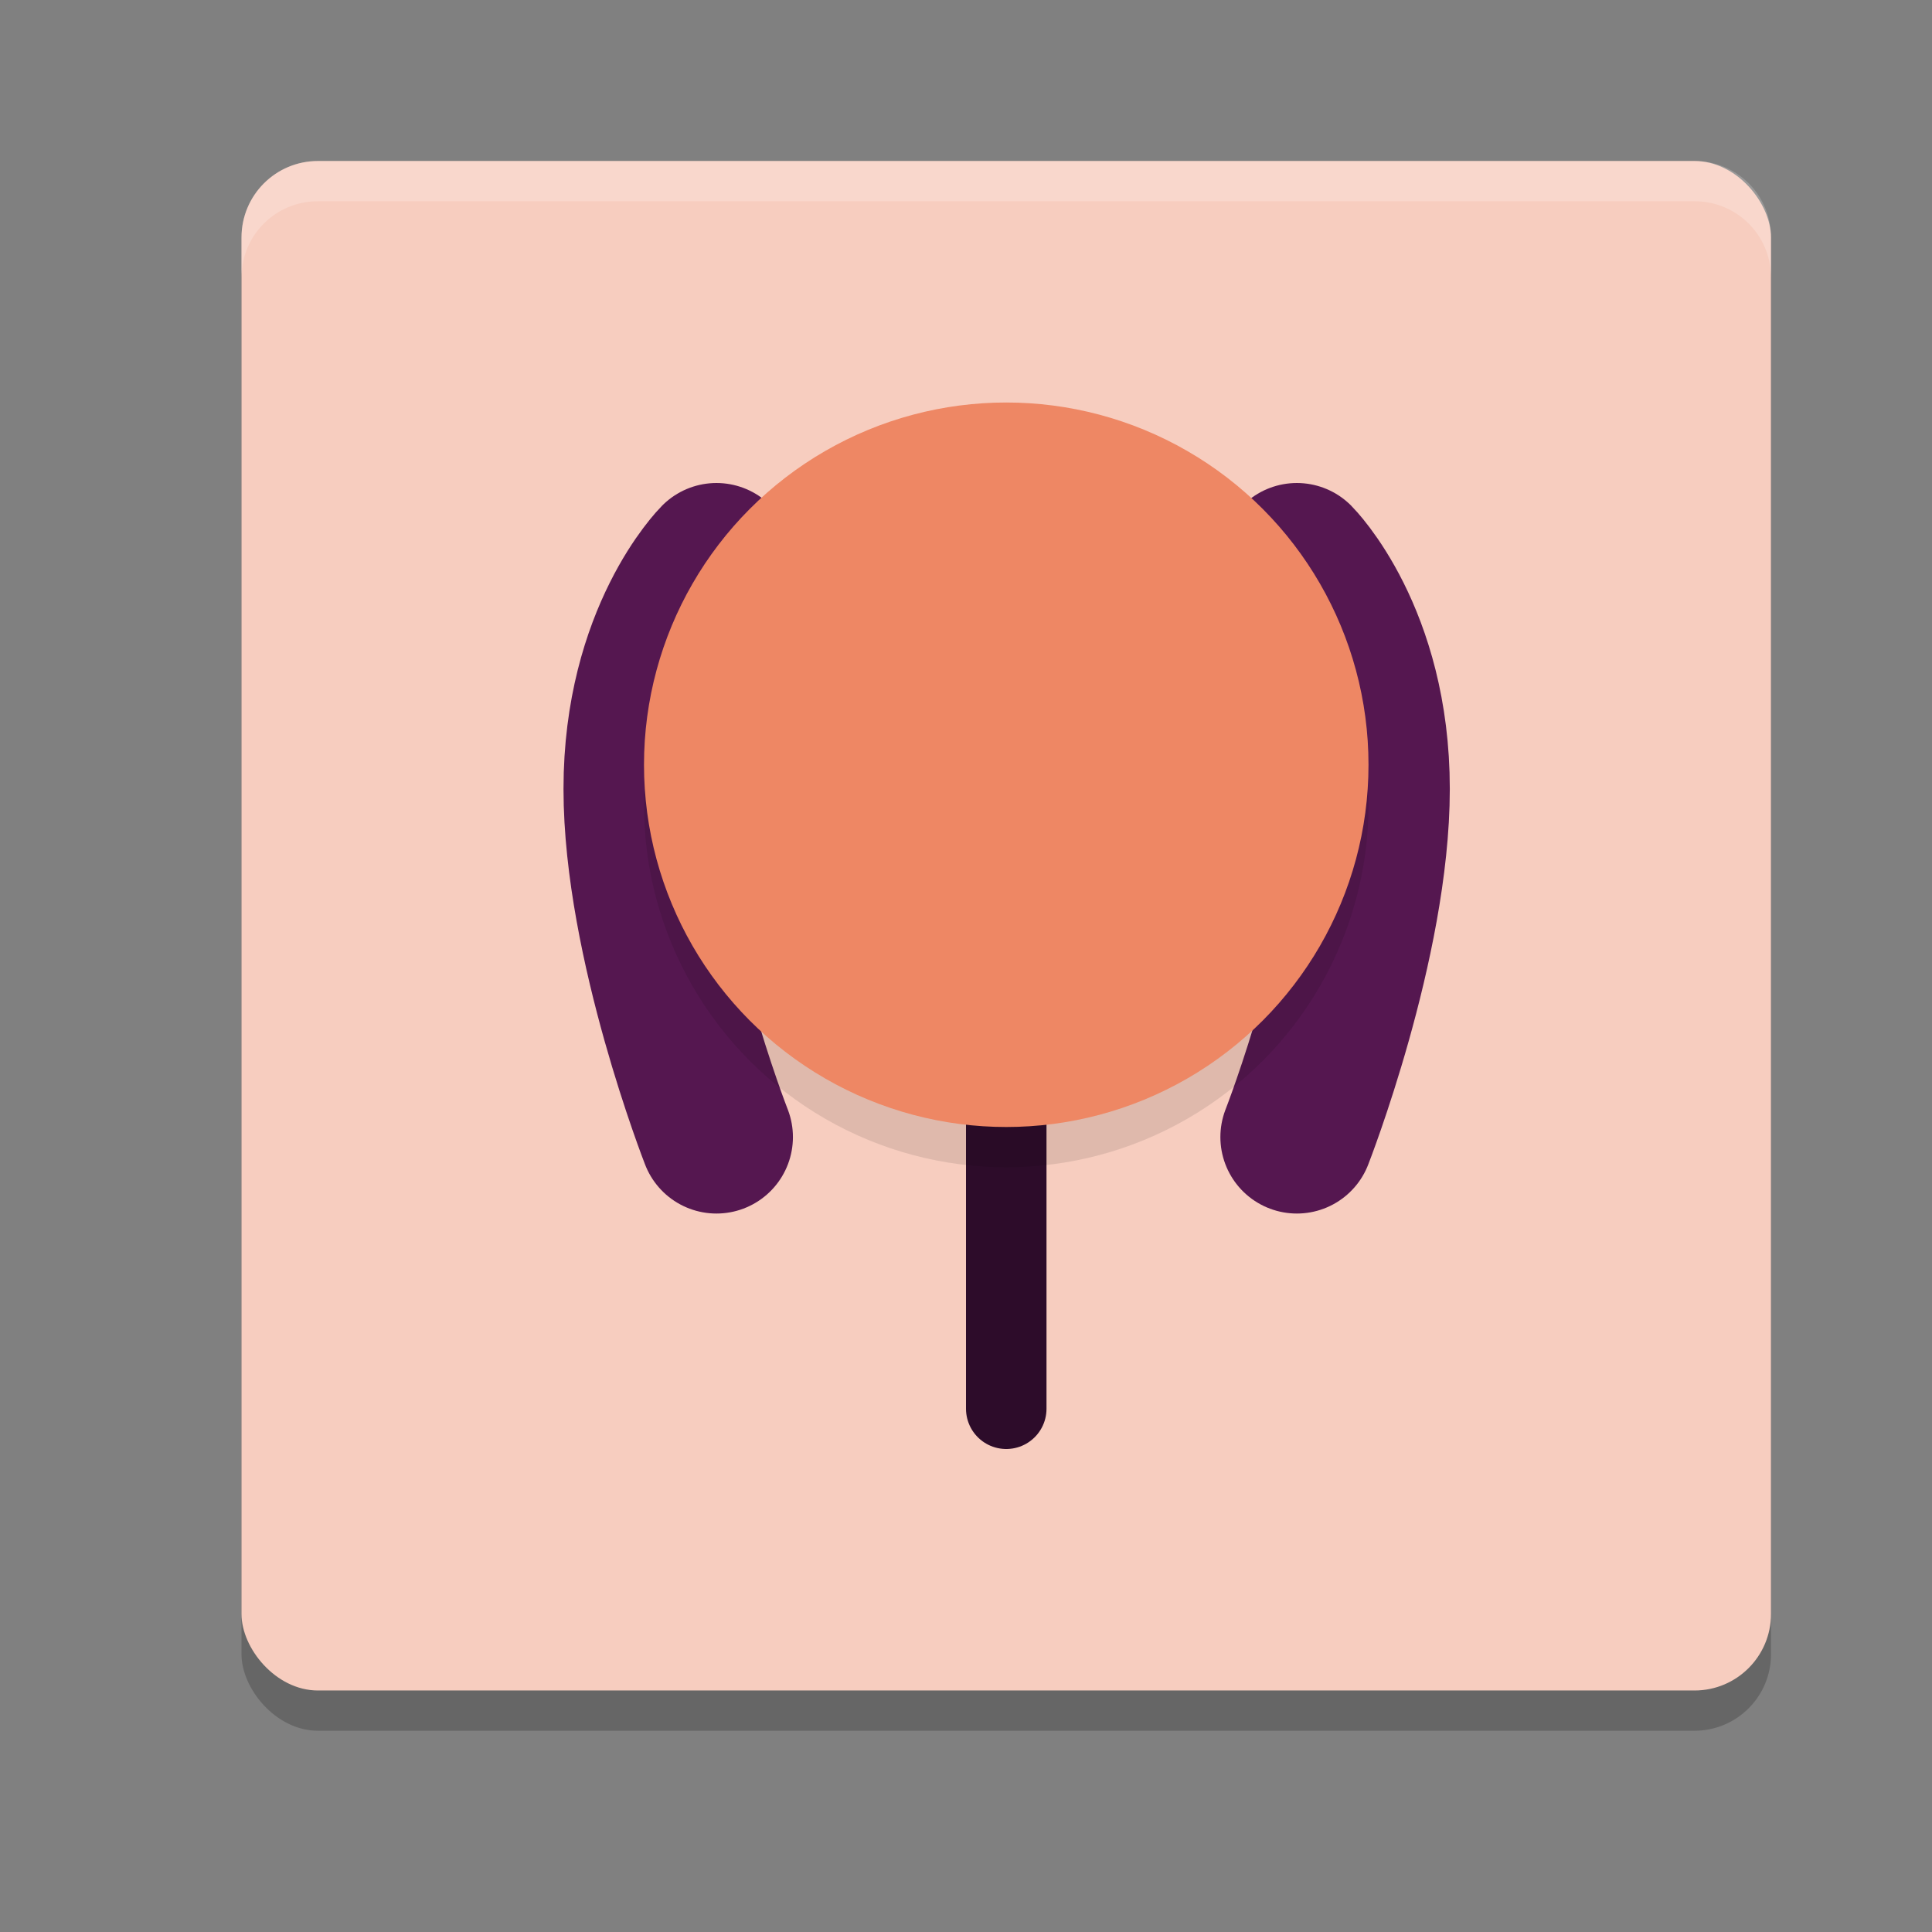 <svg xmlns="http://www.w3.org/2000/svg" width="24" height="24" version="1">
 <rect width="100%" height="100%" fill="#808080" stroke="none"/>
 <rect style="opacity:0.2" width="19" height="19" x="3" y="2.5" rx=".95" ry=".95"/>
 <rect style="fill:#f7cdbf" width="19" height="19" x="3" y="2" rx=".95" ry=".95"/>
 <path style="fill:none;stroke:#2d0c2a;stroke-linecap:round" d="M 12.5,17.5 V 12.95"/>
 <path style="fill:none;stroke:#551750;stroke-width:1.9;stroke-linecap:round" d="m 8.9,14.125 c 0,0 -0.95,-2.425 -0.95,-4.325 0,-1.9 0.95,-2.85 0.95,-2.85"/>
 <path style="fill:none;stroke:#551750;stroke-width:1.9;stroke-linecap:round" d="m 16.11,14.125 c 0,0 0.95,-2.425 0.95,-4.325 0,-1.9 -0.95,-2.85 -0.95,-2.85"/>
 <circle style="opacity:0.1" cx="12.5" cy="10" r="4.5"/>
 <circle style="fill:#ee8764" cx="12.5" cy="9.5" r="4.5"/>
 <path style="fill:#ffffff;opacity:0.2" d="M 3.949 2 C 3.423 2 3 2.423 3 2.949 L 3 3.449 C 3 2.923 3.423 2.5 3.949 2.5 L 21.051 2.5 C 21.577 2.5 22 2.923 22 3.449 L 22 2.949 C 22 2.423 21.577 2 21.051 2 L 3.949 2 z"/>
</svg>
